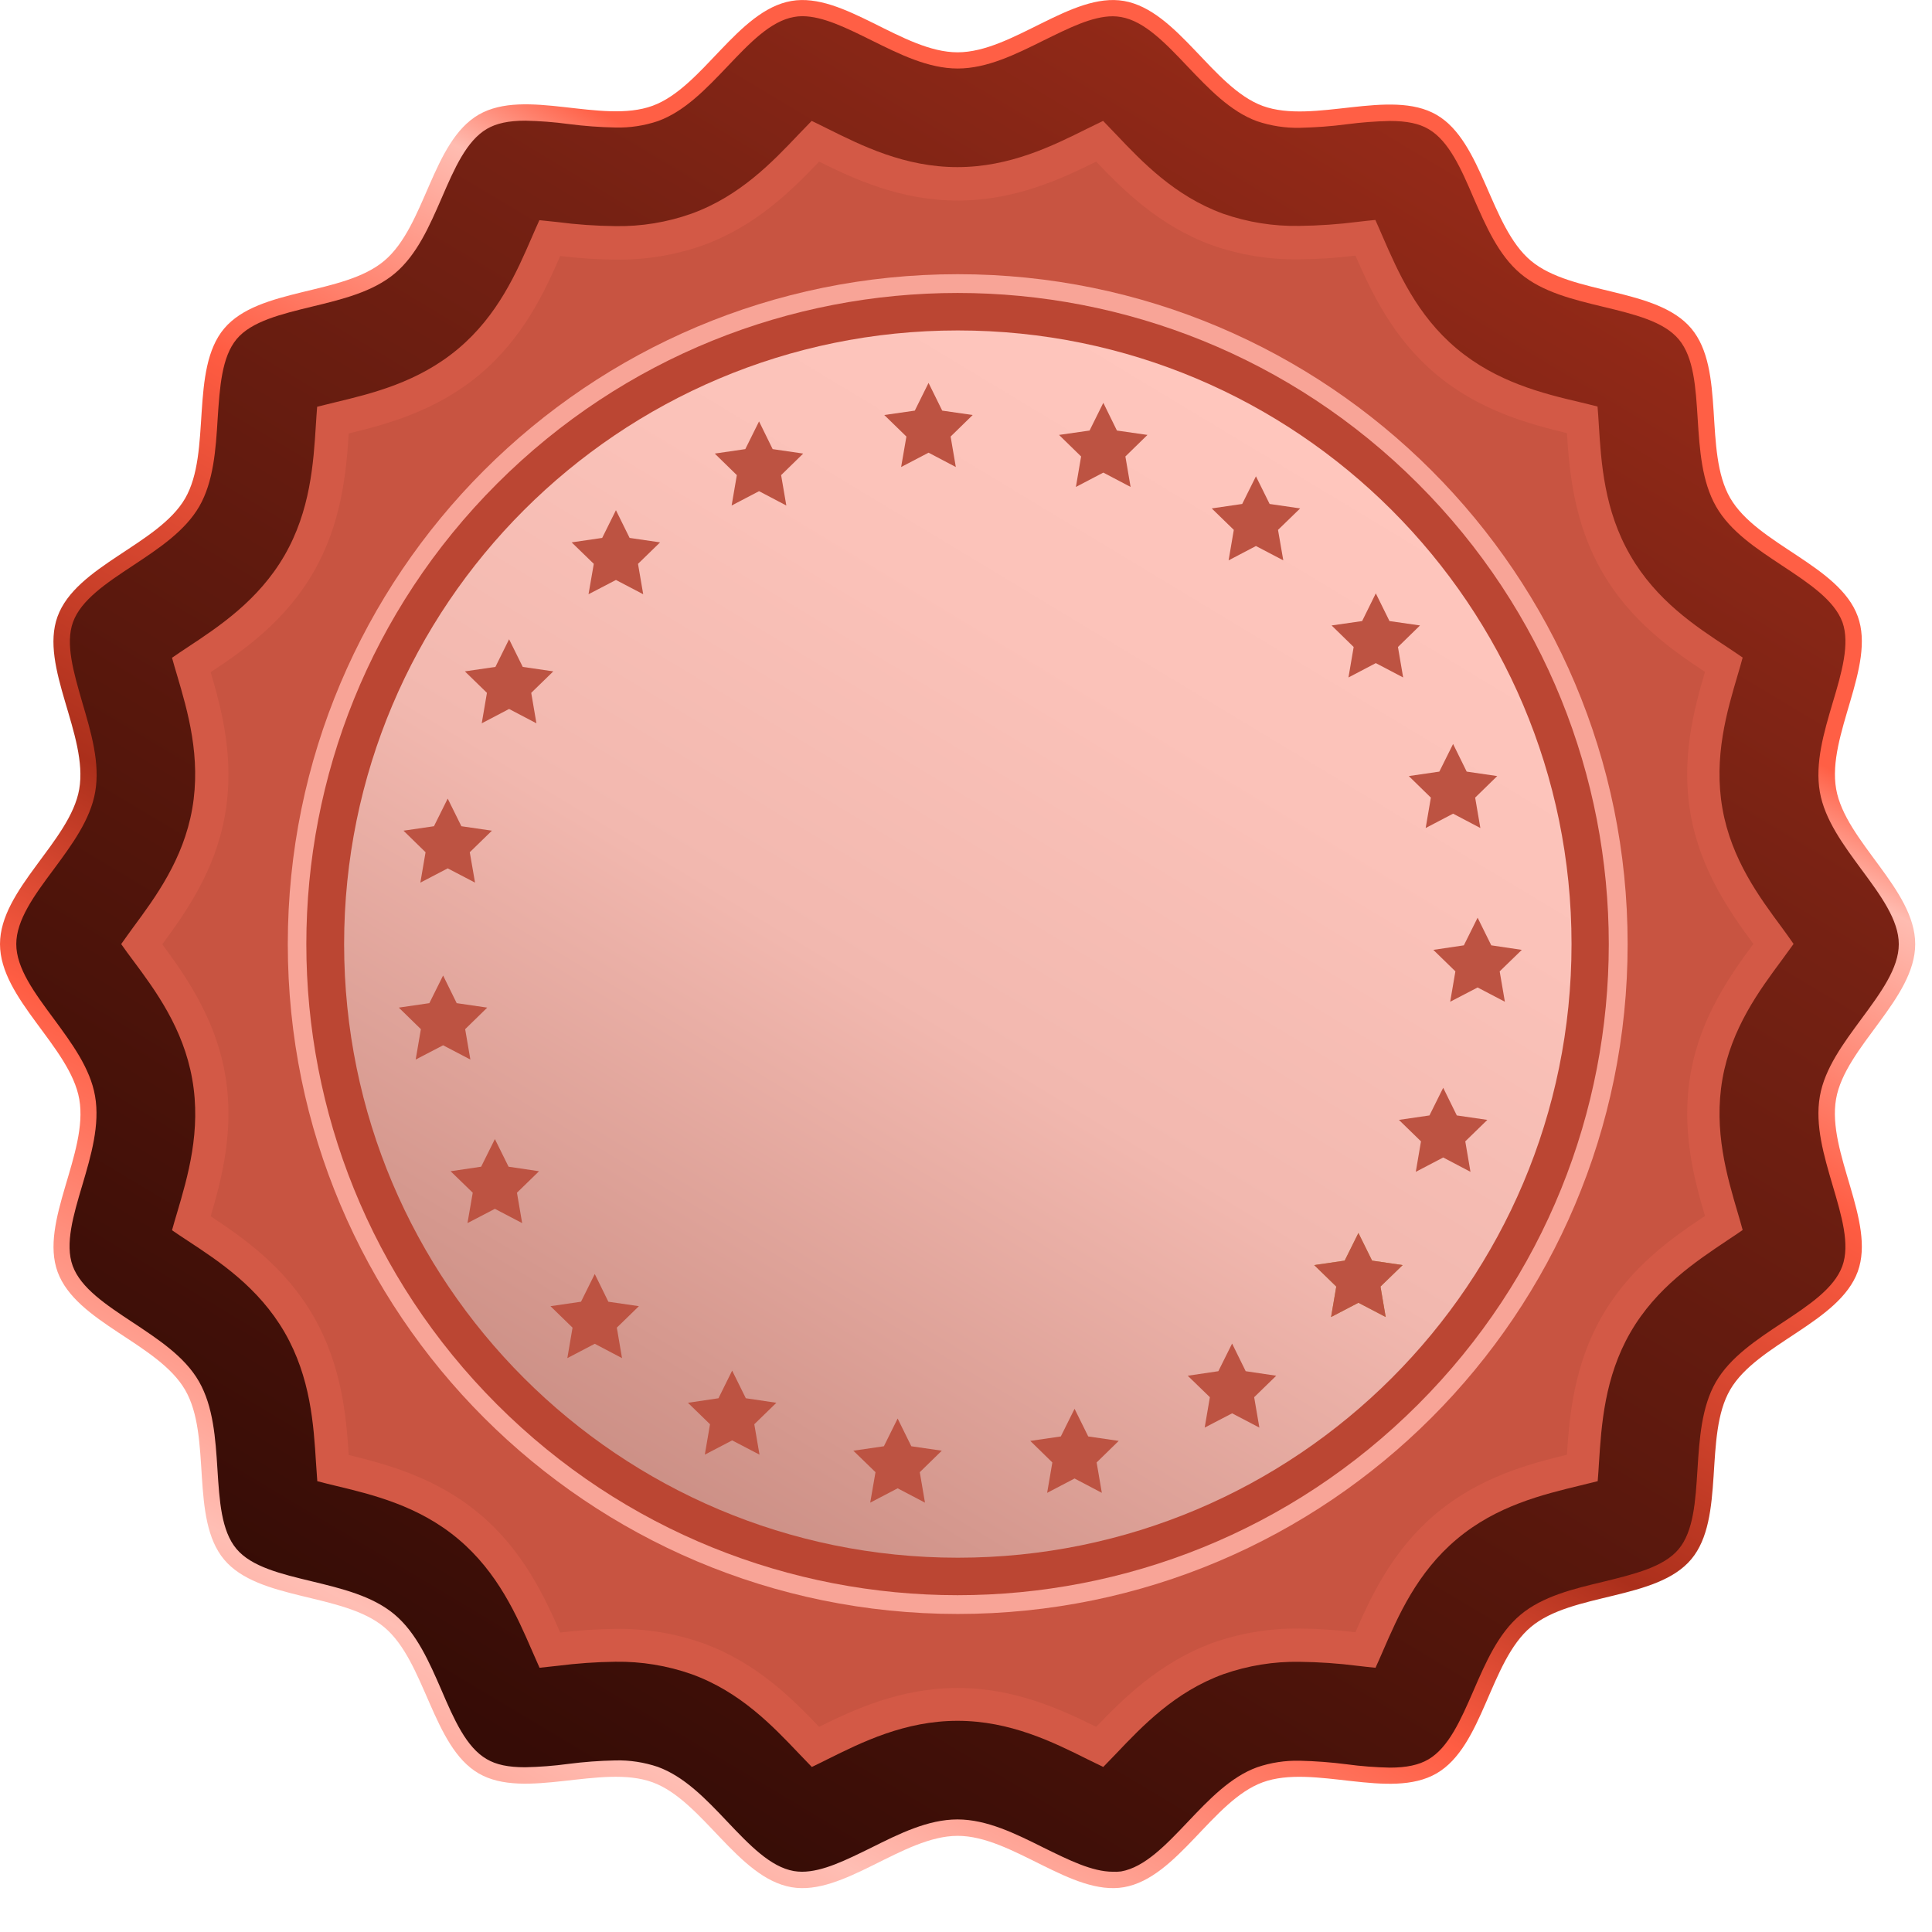 <svg width="26" height="26" viewBox="0 0 26 26" fill="none" xmlns="http://www.w3.org/2000/svg">
<path d="M25.774 12.705C25.774 13.442 24.832 14.088 24.709 14.789C24.583 15.511 25.246 16.439 25.001 17.112C24.751 17.797 23.644 18.082 23.284 18.702C22.923 19.322 23.224 20.431 22.76 20.984C22.295 21.538 21.157 21.429 20.602 21.895C20.047 22.361 19.961 23.502 19.332 23.866C18.703 24.23 17.679 23.736 16.994 23.985C16.32 24.23 15.847 25.271 15.126 25.397C14.423 25.52 13.625 24.706 12.888 24.706C12.151 24.706 11.352 25.52 10.65 25.397C9.928 25.271 9.455 24.23 8.781 23.985C8.096 23.736 7.065 24.227 6.442 23.866C5.82 23.506 5.726 22.363 5.172 21.899C4.619 21.435 3.481 21.543 3.016 20.988C2.552 20.433 2.856 19.335 2.492 18.706C2.128 18.077 1.024 17.799 0.775 17.116C0.53 16.443 1.193 15.515 1.067 14.793C0.943 14.088 0 13.442 0 12.705C0 11.968 0.943 11.322 1.066 10.622C1.192 9.899 0.529 8.972 0.774 8.298C1.023 7.613 2.131 7.328 2.491 6.708C2.851 6.088 2.551 4.975 3.016 4.422C3.482 3.868 4.618 3.977 5.172 3.509C5.727 3.041 5.813 1.908 6.442 1.543C7.072 1.179 8.096 1.674 8.781 1.424C9.455 1.179 9.926 0.139 10.65 0.013C11.352 -0.11 12.15 0.704 12.887 0.704C13.624 0.704 14.423 -0.11 15.126 0.013C15.848 0.139 16.321 1.179 16.994 1.426C17.679 1.675 18.709 1.184 19.332 1.545C19.955 1.905 20.05 3.046 20.602 3.509C21.155 3.972 22.294 3.866 22.76 4.42C23.227 4.974 22.921 6.073 23.284 6.702C23.648 7.331 24.752 7.61 25.001 8.295C25.246 8.968 24.583 9.896 24.71 10.618C24.833 11.322 25.774 11.968 25.774 12.705Z" fill="url(#paint0_linear)"/>
<path d="M14.976 25.189C14.698 25.189 14.382 25.031 14.044 24.865C13.669 24.678 13.282 24.485 12.885 24.485C12.488 24.485 12.1 24.678 11.726 24.865C11.391 25.029 11.074 25.189 10.793 25.189C10.757 25.189 10.72 25.186 10.684 25.18C10.367 25.125 10.084 24.827 9.785 24.512C9.504 24.215 9.212 23.909 8.853 23.778C8.669 23.716 8.475 23.686 8.281 23.691C8.069 23.695 7.857 23.711 7.647 23.738C7.455 23.764 7.261 23.779 7.067 23.783C6.841 23.783 6.677 23.749 6.549 23.673C6.275 23.514 6.111 23.141 5.941 22.745C5.777 22.367 5.607 21.978 5.311 21.728C5.015 21.478 4.598 21.378 4.197 21.281C3.778 21.18 3.383 21.085 3.181 20.843C2.978 20.6 2.953 20.198 2.926 19.77C2.9 19.357 2.871 18.93 2.678 18.592C2.485 18.255 2.13 18.025 1.789 17.798C1.428 17.56 1.087 17.334 0.978 17.035C0.872 16.744 0.986 16.357 1.108 15.948C1.226 15.549 1.347 15.137 1.279 14.749C1.214 14.374 0.963 14.036 0.721 13.707C0.465 13.361 0.219 13.03 0.219 12.705C0.219 12.381 0.463 12.047 0.722 11.7C0.965 11.371 1.216 11.033 1.281 10.658C1.349 10.27 1.226 9.857 1.109 9.459C0.99 9.047 0.877 8.664 0.982 8.373C1.091 8.073 1.431 7.847 1.792 7.609C2.135 7.382 2.489 7.148 2.682 6.815C2.874 6.481 2.904 6.05 2.929 5.637C2.957 5.209 2.984 4.805 3.184 4.564C3.384 4.324 3.782 4.228 4.2 4.126C4.601 4.029 5.017 3.929 5.314 3.679C5.612 3.429 5.78 3.04 5.945 2.662C6.116 2.266 6.278 1.895 6.553 1.734C6.68 1.66 6.844 1.624 7.07 1.624C7.264 1.628 7.458 1.643 7.651 1.669C7.861 1.696 8.072 1.712 8.284 1.716C8.478 1.721 8.672 1.691 8.856 1.629C9.216 1.498 9.507 1.191 9.789 0.895C10.088 0.58 10.37 0.283 10.687 0.228C10.723 0.221 10.76 0.218 10.797 0.218C11.074 0.218 11.391 0.376 11.729 0.543C12.104 0.729 12.491 0.922 12.888 0.922C13.286 0.922 13.672 0.729 14.047 0.543C14.382 0.379 14.696 0.219 14.976 0.219C15.013 0.219 15.05 0.223 15.086 0.229C15.403 0.284 15.685 0.582 15.984 0.897C16.266 1.193 16.557 1.5 16.916 1.631C17.102 1.694 17.297 1.724 17.493 1.72C17.705 1.715 17.916 1.7 18.126 1.672C18.318 1.647 18.512 1.632 18.706 1.628C18.932 1.628 19.097 1.662 19.224 1.737C19.498 1.896 19.663 2.27 19.832 2.666C19.997 3.043 20.166 3.433 20.463 3.683C20.759 3.932 21.175 4.032 21.577 4.129C21.995 4.23 22.39 4.325 22.593 4.568C22.796 4.811 22.82 5.213 22.847 5.641C22.873 6.054 22.902 6.481 23.095 6.818C23.288 7.155 23.643 7.386 23.984 7.612C24.345 7.851 24.686 8.076 24.796 8.376C24.896 8.664 24.787 9.047 24.663 9.459C24.545 9.858 24.423 10.27 24.491 10.659C24.557 11.033 24.808 11.371 25.05 11.7C25.309 12.05 25.553 12.381 25.553 12.706C25.553 13.031 25.309 13.361 25.05 13.712C24.808 14.041 24.556 14.378 24.491 14.753C24.423 15.142 24.546 15.554 24.663 15.953C24.784 16.362 24.899 16.749 24.793 17.039C24.683 17.339 24.343 17.565 23.982 17.803C23.639 18.03 23.285 18.264 23.092 18.597C22.899 18.931 22.87 19.362 22.844 19.774C22.817 20.203 22.792 20.607 22.59 20.848C22.389 21.089 21.992 21.184 21.574 21.287C21.172 21.383 20.757 21.483 20.46 21.733C20.163 21.983 19.994 22.372 19.83 22.751C19.658 23.146 19.495 23.518 19.221 23.678C19.094 23.752 18.929 23.788 18.703 23.788C18.509 23.784 18.316 23.769 18.123 23.743C17.913 23.716 17.702 23.7 17.49 23.695C17.296 23.691 17.102 23.72 16.918 23.783C16.558 23.914 16.267 24.221 15.986 24.517C15.687 24.832 15.404 25.129 15.087 25.185C15.05 25.189 15.013 25.191 14.976 25.189Z" fill="url(#paint1_linear)"/>
<path d="M14.847 23.779C14.775 23.745 14.698 23.707 14.636 23.676C14.173 23.445 13.595 23.158 12.886 23.158C12.178 23.158 11.599 23.445 11.135 23.676C11.073 23.707 10.997 23.745 10.925 23.779C10.865 23.718 10.802 23.652 10.751 23.598C10.399 23.228 9.963 22.768 9.309 22.531C8.98 22.415 8.632 22.358 8.283 22.363C8.022 22.366 7.761 22.385 7.501 22.418C7.417 22.428 7.337 22.436 7.261 22.444C7.226 22.367 7.19 22.284 7.161 22.217C6.957 21.747 6.702 21.162 6.167 20.712C5.632 20.262 5.009 20.113 4.509 19.993C4.439 19.976 4.351 19.955 4.27 19.933C4.264 19.851 4.258 19.762 4.253 19.689C4.221 19.177 4.181 18.538 3.83 17.93C3.478 17.323 2.95 16.976 2.521 16.694C2.46 16.654 2.384 16.604 2.315 16.556C2.336 16.478 2.361 16.395 2.381 16.328C2.527 15.834 2.71 15.218 2.587 14.523C2.467 13.84 2.094 13.331 1.788 12.921C1.741 12.858 1.682 12.779 1.631 12.705C1.682 12.632 1.741 12.552 1.788 12.486C2.091 12.076 2.467 11.568 2.587 10.884C2.708 10.19 2.527 9.574 2.381 9.08C2.361 9.012 2.336 8.93 2.315 8.852C2.384 8.803 2.46 8.754 2.521 8.713C2.948 8.431 3.478 8.08 3.828 7.476C4.177 6.873 4.219 6.231 4.251 5.718C4.256 5.646 4.261 5.557 4.268 5.474C4.349 5.453 4.436 5.432 4.507 5.415C5.007 5.295 5.628 5.145 6.165 4.694C6.702 4.244 6.955 3.659 7.159 3.189C7.188 3.122 7.224 3.039 7.259 2.963C7.333 2.97 7.415 2.979 7.499 2.988C7.758 3.022 8.019 3.04 8.281 3.043C8.63 3.049 8.978 2.992 9.307 2.875C9.96 2.638 10.397 2.178 10.748 1.808C10.799 1.754 10.863 1.688 10.923 1.627C10.995 1.661 11.071 1.699 11.133 1.73C11.597 1.961 12.175 2.249 12.884 2.249C13.593 2.249 14.17 1.961 14.634 1.73C14.696 1.699 14.773 1.661 14.845 1.627C14.905 1.688 14.968 1.754 15.019 1.808C15.37 2.178 15.807 2.638 16.46 2.876C16.79 2.991 17.138 3.047 17.487 3.04C17.748 3.037 18.009 3.019 18.268 2.986C18.352 2.976 18.433 2.967 18.509 2.96C18.544 3.037 18.579 3.119 18.608 3.186C18.813 3.656 19.067 4.242 19.603 4.691C20.139 5.141 20.761 5.295 21.26 5.412C21.331 5.429 21.419 5.45 21.499 5.471C21.506 5.554 21.512 5.643 21.516 5.715C21.548 6.228 21.588 6.867 21.94 7.474C22.291 8.082 22.817 8.428 23.246 8.71C23.308 8.751 23.383 8.801 23.452 8.849C23.431 8.927 23.407 9.01 23.387 9.077C23.241 9.571 23.058 10.187 23.18 10.882C23.3 11.565 23.677 12.074 23.98 12.483C24.026 12.547 24.085 12.626 24.137 12.703C24.085 12.776 24.027 12.856 23.98 12.919C23.677 13.328 23.3 13.837 23.18 14.52C23.059 15.215 23.241 15.83 23.387 16.325C23.407 16.392 23.431 16.475 23.452 16.553C23.383 16.601 23.308 16.651 23.246 16.692C22.822 16.976 22.291 17.327 21.942 17.93C21.593 18.534 21.551 19.176 21.518 19.689C21.514 19.761 21.508 19.85 21.501 19.933C21.42 19.954 21.333 19.975 21.262 19.992C20.763 20.113 20.141 20.262 19.605 20.713C19.069 21.163 18.815 21.748 18.611 22.218C18.582 22.285 18.546 22.368 18.511 22.444C18.436 22.437 18.355 22.428 18.271 22.418C18.012 22.385 17.751 22.367 17.489 22.364C17.14 22.358 16.792 22.415 16.462 22.531C15.809 22.769 15.373 23.229 15.021 23.599C14.969 23.652 14.907 23.718 14.847 23.779Z" fill="#D35946"/>
<path d="M14.752 23.239C14.281 23.006 13.655 22.716 12.888 22.716C12.12 22.716 11.492 23.006 11.023 23.239C10.665 22.863 10.18 22.375 9.464 22.115C9.086 21.981 8.687 21.915 8.286 21.921C8.036 21.923 7.787 21.94 7.539 21.97C7.33 21.492 7.04 20.866 6.454 20.374C5.869 19.883 5.201 19.704 4.693 19.581C4.66 19.059 4.599 18.372 4.216 17.709C3.833 17.046 3.269 16.655 2.835 16.368C2.983 15.866 3.16 15.2 3.028 14.449C2.896 13.698 2.493 13.126 2.184 12.708C2.495 12.285 2.897 11.721 3.028 10.966C3.16 10.21 2.983 9.546 2.835 9.046C3.269 8.759 3.834 8.365 4.216 7.705C4.598 7.045 4.66 6.355 4.693 5.833C5.201 5.71 5.868 5.533 6.455 5.04C7.042 4.548 7.332 3.922 7.539 3.445C7.787 3.475 8.036 3.492 8.286 3.494C8.687 3.499 9.086 3.434 9.464 3.3C10.18 3.039 10.665 2.551 11.023 2.175C11.494 2.409 12.12 2.699 12.888 2.699C13.655 2.699 14.283 2.408 14.752 2.175C15.111 2.552 15.596 3.039 16.311 3.3C16.691 3.433 17.092 3.497 17.494 3.49C17.744 3.487 17.993 3.471 18.241 3.44C18.45 3.918 18.739 4.544 19.325 5.036C19.911 5.528 20.579 5.706 21.087 5.829C21.12 6.351 21.18 7.038 21.564 7.701C21.947 8.364 22.511 8.755 22.945 9.042C22.797 9.544 22.619 10.21 22.752 10.961C22.884 11.712 23.287 12.284 23.596 12.703C23.285 13.125 22.883 13.69 22.752 14.445C22.62 15.199 22.797 15.864 22.945 16.364C22.511 16.652 21.946 17.045 21.564 17.705C21.181 18.365 21.12 19.056 21.087 19.577C20.579 19.7 19.911 19.878 19.325 20.37C18.739 20.862 18.448 21.488 18.241 21.966C17.993 21.935 17.744 21.919 17.494 21.916C17.093 21.911 16.694 21.977 16.316 22.11C15.597 22.376 15.112 22.865 14.752 23.239Z" fill="#C85441"/>
<path d="M12.889 21.72C17.868 21.72 21.904 17.683 21.904 12.705C21.904 7.726 17.868 3.69 12.889 3.69C7.909 3.69 3.873 7.726 3.873 12.705C3.873 17.683 7.909 21.72 12.889 21.72Z" fill="#F8A497"/>
<path d="M19.083 18.901C22.506 15.479 22.506 9.931 19.083 6.509C15.661 3.087 10.112 3.087 6.689 6.509C3.267 9.931 3.267 15.479 6.689 18.901C10.112 22.323 15.661 22.323 19.083 18.901Z" fill="url(#paint2_linear)"/>
<path d="M12.89 20.963C17.452 20.963 21.149 17.266 21.149 12.705C21.149 8.144 17.452 4.447 12.89 4.447C8.329 4.447 4.631 8.144 4.631 12.705C4.631 17.266 8.329 20.963 12.89 20.963Z" fill="url(#paint3_linear)"/>
<path d="M18.578 17.314L18.648 17.724L18.281 17.532L17.913 17.724L17.983 17.314L17.686 17.025L18.096 16.965L18.281 16.593L18.465 16.965L18.876 17.025L18.578 17.314Z" fill="url(#paint4_linear)"/>
<path d="M19.719 15.36L19.789 15.77L19.422 15.577L19.053 15.77L19.123 15.36L18.826 15.071L19.237 15.011L19.422 14.639L19.605 15.011L20.016 15.071L19.719 15.36Z" fill="url(#paint5_linear)"/>
<path d="M20.182 13.072L20.252 13.481L19.885 13.289L19.516 13.481L19.586 13.072L19.289 12.783L19.7 12.722L19.885 12.35L20.069 12.722L20.48 12.783L20.182 13.072Z" fill="url(#paint6_linear)"/>
<path d="M19.852 10.734L19.922 11.143L19.555 10.95L19.186 11.143L19.256 10.734L18.959 10.444L19.37 10.384L19.555 10.012L19.738 10.384L20.149 10.444L19.852 10.734Z" fill="url(#paint7_linear)"/>
<path d="M18.813 8.707L18.883 9.117L18.515 8.924L18.147 9.117L18.217 8.707L17.92 8.417L18.331 8.358L18.515 7.985L18.699 8.358L19.11 8.417L18.813 8.707Z" fill="url(#paint8_linear)"/>
<path d="M17.199 7.131L17.27 7.541L16.902 7.348L16.534 7.541L16.604 7.131L16.307 6.842L16.717 6.782L16.902 6.41L17.086 6.782L17.497 6.842L17.199 7.131Z" fill="url(#paint9_linear)"/>
<path d="M15.145 6.143L15.215 6.553L14.848 6.36L14.479 6.553L14.549 6.143L14.252 5.853L14.663 5.794L14.848 5.421L15.031 5.794L15.442 5.853L15.145 6.143Z" fill="url(#paint10_linear)"/>
<path d="M12.793 5.875L12.863 6.285L12.496 6.092L12.127 6.285L12.198 5.875L11.9 5.585L12.311 5.526L12.496 5.153L12.68 5.526L13.09 5.585L12.793 5.875Z" fill="url(#paint11_linear)"/>
<path d="M10.512 6.394L10.582 6.803L10.215 6.61L9.846 6.803L9.916 6.394L9.619 6.104L10.03 6.044L10.215 5.671L10.398 6.044L10.809 6.104L10.512 6.394Z" fill="url(#paint12_linear)"/>
<path d="M8.586 7.588L8.656 7.997L8.289 7.805L7.92 7.997L7.991 7.588L7.693 7.299L8.104 7.239L8.289 6.866L8.473 7.239L8.883 7.299L8.586 7.588Z" fill="url(#paint13_linear)"/>
<path d="M7.149 9.324L7.219 9.734L6.851 9.541L6.483 9.734L6.553 9.324L6.256 9.035L6.667 8.975L6.851 8.603L7.035 8.975L7.446 9.035L7.149 9.324Z" fill="url(#paint14_linear)"/>
<path d="M6.322 11.469L6.393 11.878L6.025 11.686L5.657 11.878L5.727 11.469L5.43 11.179L5.84 11.119L6.025 10.747L6.209 11.119L6.62 11.179L6.322 11.469Z" fill="url(#paint15_linear)"/>
<path d="M6.26 13.85L6.33 14.259L5.963 14.067L5.594 14.259L5.664 13.85L5.367 13.56L5.778 13.5L5.963 13.128L6.146 13.5L6.557 13.56L6.26 13.85Z" fill="url(#paint16_linear)"/>
<path d="M6.957 16.051L7.027 16.46L6.66 16.268L6.291 16.46L6.362 16.051L6.064 15.762L6.475 15.701L6.66 15.329L6.844 15.701L7.254 15.762L6.957 16.051Z" fill="url(#paint17_linear)"/>
<path d="M8.301 17.867L8.371 18.277L8.004 18.084L7.635 18.277L7.705 17.867L7.408 17.578L7.819 17.518L8.004 17.145L8.187 17.518L8.598 17.578L8.301 17.867Z" fill="url(#paint18_linear)"/>
<path d="M10.151 19.167L10.221 19.576L9.853 19.384L9.485 19.576L9.555 19.167L9.258 18.878L9.669 18.817L9.853 18.445L10.037 18.817L10.448 18.878L10.151 19.167Z" fill="url(#paint19_linear)"/>
<path d="M12.378 19.812L12.448 20.222L12.08 20.029L11.711 20.222L11.782 19.812L11.484 19.523L11.895 19.463L12.08 19.09L12.264 19.463L12.674 19.523L12.378 19.812Z" fill="url(#paint20_linear)"/>
<path d="M14.758 19.681L14.828 20.09L14.461 19.897L14.092 20.09L14.162 19.681L13.865 19.391L14.276 19.331L14.461 18.959L14.645 19.331L15.055 19.391L14.758 19.681Z" fill="url(#paint21_linear)"/>
<path d="M16.878 18.803L16.948 19.212L16.581 19.02L16.212 19.212L16.282 18.803L15.984 18.514L16.396 18.453L16.581 18.081L16.764 18.453L17.175 18.514L16.878 18.803Z" fill="url(#paint22_linear)"/>
<path d="M18.578 17.314L18.648 17.724L18.281 17.532L17.913 17.724L17.983 17.314L17.686 17.025L18.096 16.965L18.281 16.593L18.465 16.965L18.876 17.025L18.578 17.314Z" fill="url(#paint23_linear)"/>
<defs>
<linearGradient id="paint0_linear" x1="-4.173" y1="44.629" x2="16.473" y2="5.987" gradientUnits="userSpaceOnUse">
<stop stop-color="#FF6046"/>
<stop offset="0.07" stop-color="#AC301C"/>
<stop offset="0.19" stop-color="#FF5D43"/>
<stop offset="0.4" stop-color="#FF5F45"/>
<stop offset="0.56" stop-color="#FFBEB4"/>
<stop offset="0.68" stop-color="#FF5D43"/>
<stop offset="0.75" stop-color="#AB2F1B"/>
<stop offset="0.88" stop-color="#FF5C42"/>
<stop offset="0.97" stop-color="#FFBCB1"/>
<stop offset="1" stop-color="#FF5F45"/>
</linearGradient>
<linearGradient id="paint1_linear" x1="37.298" y1="-28.014" x2="3.871" y2="27.758" gradientUnits="userSpaceOnUse">
<stop offset="0.1" stop-color="#C55745"/>
<stop offset="0.5" stop-color="#A02D1A"/>
<stop offset="0.64" stop-color="#752113"/>
<stop offset="0.8" stop-color="#52150B"/>
<stop offset="0.92" stop-color="#360C06"/>
<stop offset="1" stop-color="#2E0802"/>
</linearGradient>
<linearGradient id="paint2_linear" x1="7610.96" y1="-1780.7" x2="1056.2" y2="9207.69" gradientUnits="userSpaceOnUse">
<stop offset="0.1" stop-color="#BB4633"/>
<stop offset="0.5" stop-color="#BB4633"/>
<stop offset="0.64" stop-color="#781F11"/>
<stop offset="0.8" stop-color="#501309"/>
<stop offset="0.92" stop-color="#380D06"/>
<stop offset="1" stop-color="#2E0903"/>
</linearGradient>
<linearGradient id="paint3_linear" x1="-1.682" y1="36.845" x2="35.3" y2="-24.434" gradientUnits="userSpaceOnUse">
<stop stop-color="#572720"/>
<stop offset="0.03" stop-color="#632E26"/>
<stop offset="0.07" stop-color="#753F37"/>
<stop offset="0.08" stop-color="#794239"/>
<stop offset="0.12" stop-color="#8C564E"/>
<stop offset="0.21" stop-color="#B37970"/>
<stop offset="0.3" stop-color="#D5988E"/>
<stop offset="0.38" stop-color="#F2B8AF"/>
<stop offset="0.45" stop-color="#FBC2B9"/>
<stop offset="0.51" stop-color="#FFC6BD"/>
<stop offset="0.52" stop-color="#F8BBB1"/>
<stop offset="0.54" stop-color="#D79B92"/>
<stop offset="0.57" stop-color="#BF8278"/>
<stop offset="0.59" stop-color="#AD7066"/>
<stop offset="0.63" stop-color="#9D5F55"/>
<stop offset="0.67" stop-color="#95564C"/>
<stop offset="0.72" stop-color="#8D4D43"/>
<stop offset="0.88" stop-color="#8D4B41"/>
<stop offset="1" stop-color="#C0A47A"/>
<stop offset="1" stop-color="#5C231A"/>
</linearGradient>
<linearGradient id="paint4_linear" x1="484.622" y1="223.897" x2="323.699" y2="594.212" gradientUnits="userSpaceOnUse">
<stop offset="0.1" stop-color="#BA903F"/>
<stop offset="0.5" stop-color="#996019"/>
<stop offset="0.64" stop-color="#6F4411"/>
<stop offset="0.8" stop-color="#472A09"/>
<stop offset="0.92" stop-color="#2E1904"/>
<stop offset="1" stop-color="#251302"/>
</linearGradient>
<linearGradient id="paint5_linear" x1="377.436" y1="174.873" x2="216.514" y2="545.177" gradientUnits="userSpaceOnUse">
<stop offset="0.1" stop-color="#BD5342"/>
<stop offset="0.5" stop-color="#A42F1D"/>
<stop offset="0.64" stop-color="#752013"/>
<stop offset="0.8" stop-color="#4F150B"/>
<stop offset="0.92" stop-color="#360C05"/>
<stop offset="1" stop-color="#2C0803"/>
</linearGradient>
<linearGradient id="paint6_linear" x1="378.064" y1="172.585" x2="217.192" y2="542.943" gradientUnits="userSpaceOnUse">
<stop offset="0.1" stop-color="#BD5342"/>
<stop offset="0.5" stop-color="#A42F1D"/>
<stop offset="0.64" stop-color="#752013"/>
<stop offset="0.8" stop-color="#4F150B"/>
<stop offset="0.92" stop-color="#360C05"/>
<stop offset="1" stop-color="#2C0803"/>
</linearGradient>
<linearGradient id="paint7_linear" x1="377.569" y1="170.246" x2="216.646" y2="540.551" gradientUnits="userSpaceOnUse">
<stop offset="0.1" stop-color="#BD5342"/>
<stop offset="0.5" stop-color="#A42F1D"/>
<stop offset="0.64" stop-color="#752013"/>
<stop offset="0.8" stop-color="#4F150B"/>
<stop offset="0.92" stop-color="#360C05"/>
<stop offset="1" stop-color="#2C0803"/>
</linearGradient>
<linearGradient id="paint8_linear" x1="376.529" y1="168.22" x2="215.607" y2="538.524" gradientUnits="userSpaceOnUse">
<stop offset="0.1" stop-color="#BD5342"/>
<stop offset="0.5" stop-color="#A42F1D"/>
<stop offset="0.64" stop-color="#752013"/>
<stop offset="0.8" stop-color="#4F150B"/>
<stop offset="0.92" stop-color="#360C05"/>
<stop offset="1" stop-color="#2C0803"/>
</linearGradient>
<linearGradient id="paint9_linear" x1="374.916" y1="166.644" x2="213.994" y2="536.948" gradientUnits="userSpaceOnUse">
<stop offset="0.1" stop-color="#BD5342"/>
<stop offset="0.5" stop-color="#A42F1D"/>
<stop offset="0.64" stop-color="#752013"/>
<stop offset="0.8" stop-color="#4F150B"/>
<stop offset="0.92" stop-color="#360C05"/>
<stop offset="1" stop-color="#2C0803"/>
</linearGradient>
<linearGradient id="paint10_linear" x1="372.861" y1="165.656" x2="211.938" y2="535.96" gradientUnits="userSpaceOnUse">
<stop offset="0.1" stop-color="#BD5342"/>
<stop offset="0.5" stop-color="#A42F1D"/>
<stop offset="0.64" stop-color="#752013"/>
<stop offset="0.8" stop-color="#4F150B"/>
<stop offset="0.92" stop-color="#360C05"/>
<stop offset="1" stop-color="#2C0803"/>
</linearGradient>
<linearGradient id="paint11_linear" x1="370.51" y1="165.388" x2="209.587" y2="535.692" gradientUnits="userSpaceOnUse">
<stop offset="0.1" stop-color="#BD5342"/>
<stop offset="0.5" stop-color="#A42F1D"/>
<stop offset="0.64" stop-color="#752013"/>
<stop offset="0.8" stop-color="#4F150B"/>
<stop offset="0.92" stop-color="#360C05"/>
<stop offset="1" stop-color="#2C0803"/>
</linearGradient>
<linearGradient id="paint12_linear" x1="368.228" y1="165.984" x2="207.175" y2="536.41" gradientUnits="userSpaceOnUse">
<stop offset="0.1" stop-color="#BD5342"/>
<stop offset="0.5" stop-color="#A42F1D"/>
<stop offset="0.64" stop-color="#752013"/>
<stop offset="0.8" stop-color="#4F150B"/>
<stop offset="0.92" stop-color="#360C05"/>
<stop offset="1" stop-color="#2C0803"/>
</linearGradient>
<linearGradient id="paint13_linear" x1="366.303" y1="167.101" x2="205.38" y2="537.405" gradientUnits="userSpaceOnUse">
<stop offset="0.1" stop-color="#BD5342"/>
<stop offset="0.5" stop-color="#A42F1D"/>
<stop offset="0.64" stop-color="#752013"/>
<stop offset="0.8" stop-color="#4F150B"/>
<stop offset="0.92" stop-color="#360C05"/>
<stop offset="1" stop-color="#2C0803"/>
</linearGradient>
<linearGradient id="paint14_linear" x1="364.865" y1="168.837" x2="203.943" y2="539.142" gradientUnits="userSpaceOnUse">
<stop offset="0.1" stop-color="#BD5342"/>
<stop offset="0.5" stop-color="#A42F1D"/>
<stop offset="0.64" stop-color="#752013"/>
<stop offset="0.8" stop-color="#4F150B"/>
<stop offset="0.92" stop-color="#360C05"/>
<stop offset="1" stop-color="#2C0803"/>
</linearGradient>
<linearGradient id="paint15_linear" x1="364.039" y1="170.982" x2="203.117" y2="541.286" gradientUnits="userSpaceOnUse">
<stop offset="0.1" stop-color="#BD5342"/>
<stop offset="0.5" stop-color="#A42F1D"/>
<stop offset="0.64" stop-color="#752013"/>
<stop offset="0.8" stop-color="#4F150B"/>
<stop offset="0.92" stop-color="#360C05"/>
<stop offset="1" stop-color="#2C0803"/>
</linearGradient>
<linearGradient id="paint16_linear" x1="363.977" y1="173.362" x2="203.054" y2="543.667" gradientUnits="userSpaceOnUse">
<stop offset="0.1" stop-color="#BD5342"/>
<stop offset="0.5" stop-color="#A42F1D"/>
<stop offset="0.64" stop-color="#752013"/>
<stop offset="0.8" stop-color="#4F150B"/>
<stop offset="0.92" stop-color="#360C05"/>
<stop offset="1" stop-color="#2C0803"/>
</linearGradient>
<linearGradient id="paint17_linear" x1="364.674" y1="175.564" x2="203.751" y2="545.868" gradientUnits="userSpaceOnUse">
<stop offset="0.1" stop-color="#BD5342"/>
<stop offset="0.5" stop-color="#A42F1D"/>
<stop offset="0.64" stop-color="#752013"/>
<stop offset="0.8" stop-color="#4F150B"/>
<stop offset="0.92" stop-color="#360C05"/>
<stop offset="1" stop-color="#2C0803"/>
</linearGradient>
<linearGradient id="paint18_linear" x1="366.017" y1="177.38" x2="205.095" y2="547.684" gradientUnits="userSpaceOnUse">
<stop offset="0.1" stop-color="#BD5342"/>
<stop offset="0.5" stop-color="#A42F1D"/>
<stop offset="0.64" stop-color="#752013"/>
<stop offset="0.8" stop-color="#4F150B"/>
<stop offset="0.92" stop-color="#360C05"/>
<stop offset="1" stop-color="#2C0803"/>
</linearGradient>
<linearGradient id="paint19_linear" x1="367.867" y1="178.68" x2="206.944" y2="548.984" gradientUnits="userSpaceOnUse">
<stop offset="0.1" stop-color="#BD5342"/>
<stop offset="0.5" stop-color="#A42F1D"/>
<stop offset="0.64" stop-color="#752013"/>
<stop offset="0.8" stop-color="#4F150B"/>
<stop offset="0.92" stop-color="#360C05"/>
<stop offset="1" stop-color="#2C0803"/>
</linearGradient>
<linearGradient id="paint20_linear" x1="370.094" y1="179.403" x2="209.04" y2="549.83" gradientUnits="userSpaceOnUse">
<stop offset="0.1" stop-color="#BD5342"/>
<stop offset="0.5" stop-color="#A42F1D"/>
<stop offset="0.64" stop-color="#752013"/>
<stop offset="0.8" stop-color="#4F150B"/>
<stop offset="0.92" stop-color="#360C05"/>
<stop offset="1" stop-color="#2C0803"/>
</linearGradient>
<linearGradient id="paint21_linear" x1="372.475" y1="179.271" x2="211.421" y2="549.697" gradientUnits="userSpaceOnUse">
<stop offset="0.1" stop-color="#BD5342"/>
<stop offset="0.5" stop-color="#A42F1D"/>
<stop offset="0.64" stop-color="#752013"/>
<stop offset="0.8" stop-color="#4F150B"/>
<stop offset="0.92" stop-color="#360C05"/>
<stop offset="1" stop-color="#2C0803"/>
</linearGradient>
<linearGradient id="paint22_linear" x1="374.759" y1="178.316" x2="213.887" y2="548.674" gradientUnits="userSpaceOnUse">
<stop offset="0.1" stop-color="#BD5342"/>
<stop offset="0.5" stop-color="#A42F1D"/>
<stop offset="0.64" stop-color="#752013"/>
<stop offset="0.8" stop-color="#4F150B"/>
<stop offset="0.92" stop-color="#360C05"/>
<stop offset="1" stop-color="#2C0803"/>
</linearGradient>
<linearGradient id="paint23_linear" x1="376.295" y1="176.827" x2="215.373" y2="547.132" gradientUnits="userSpaceOnUse">
<stop offset="0.1" stop-color="#BD5342"/>
<stop offset="0.5" stop-color="#A42F1D"/>
<stop offset="0.64" stop-color="#752013"/>
<stop offset="0.8" stop-color="#4F150B"/>
<stop offset="0.92" stop-color="#360C05"/>
<stop offset="1" stop-color="#2C0803"/>
</linearGradient>
</defs>
</svg>
